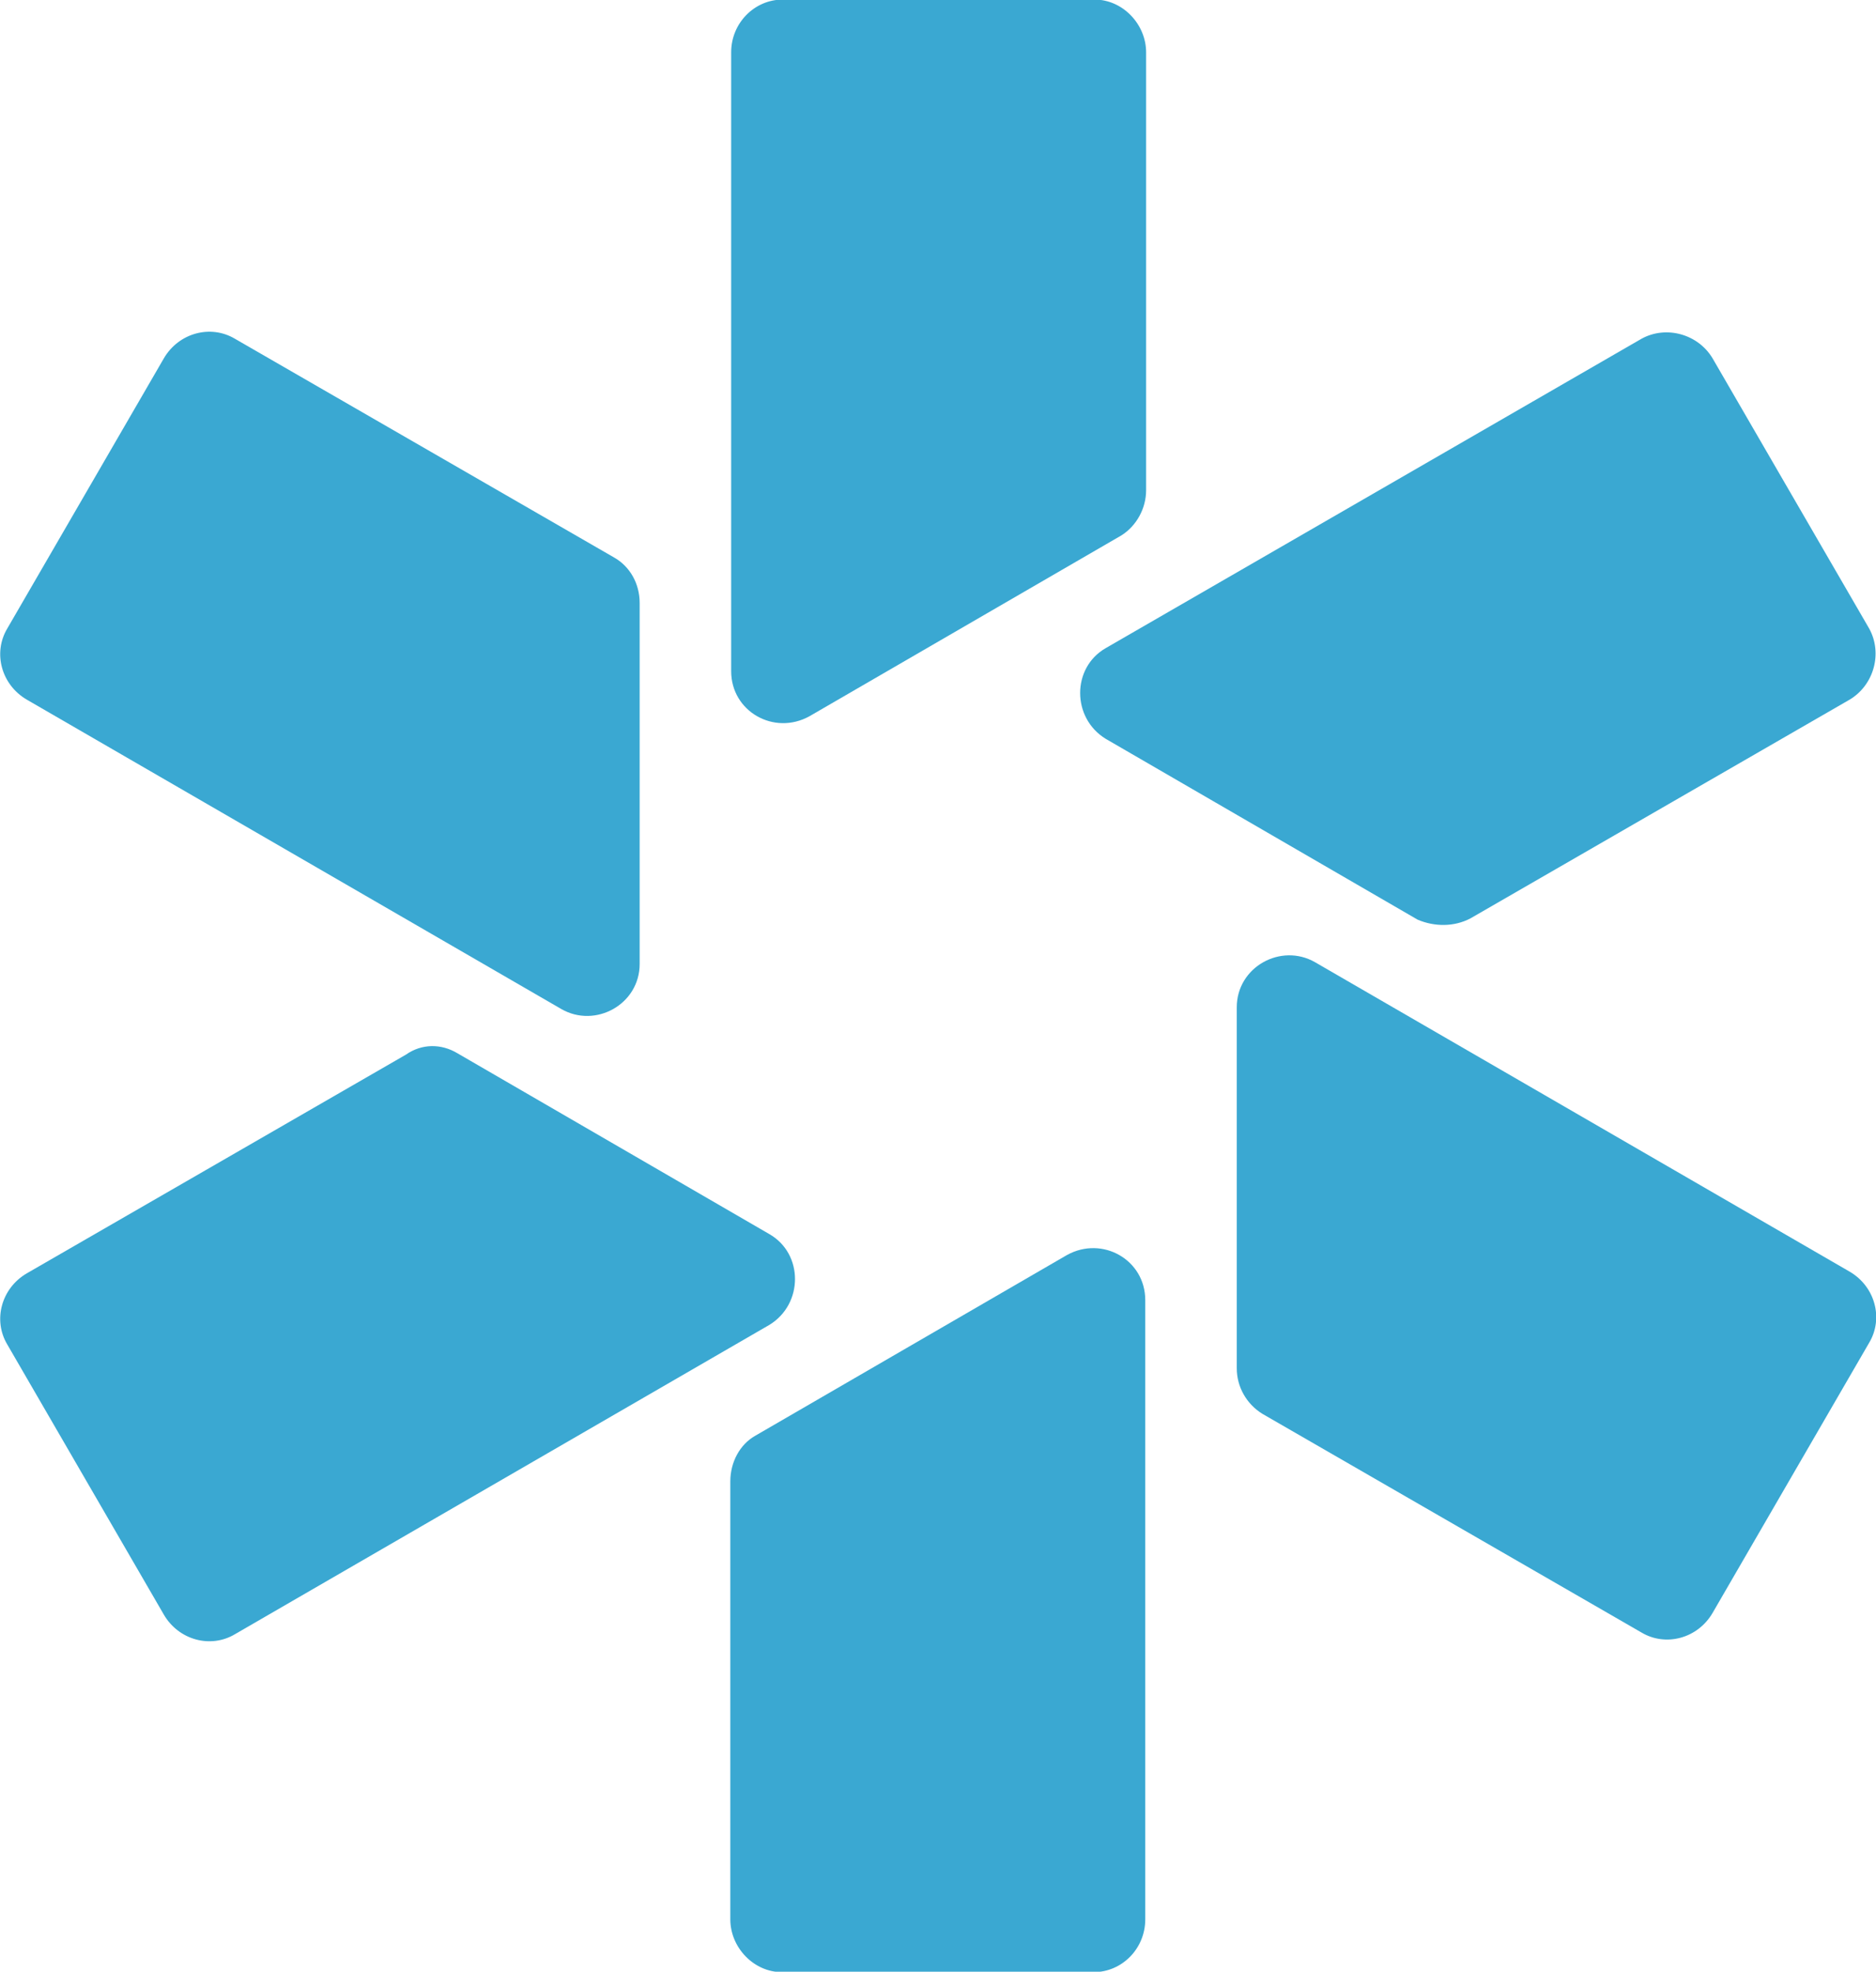 <?xml version="1.0" encoding="utf-8"?>
<!-- Generator: Adobe Illustrator 18.1.1, SVG Export Plug-In . SVG Version: 6.00 Build 0)  -->
<svg version="1.1" id="Layer_1" xmlns="http://www.w3.org/2000/svg" xmlns:xlink="http://www.w3.org/1999/xlink" x="0px" y="0px"
	 viewBox="1287.4 416.5 440.8 463.3" enable-background="new 1287.4 416.5 440.8 463.3" xml:space="preserve">
	<style>
		#Layer_1 path {
			-webkit-animation: color_change 1.2s infinite alternate;
			-moz-animation: color_change 1.2s infinite alternate;
			-ms-animation: color_change 1.2s infinite alternate;
			-o-animation: color_change 1.2s infinite alternate;
			animation: color_change 1.2s infinite alternate;
		}
		#Layer_1 #wing5 {
			-webkit-animation-delay: 0.2s; /* Chrome, Safari, Opera */
		    animation-delay: -0.2s;
		}
		#Layer_1 #wing4 {
			-webkit-animation-delay: 0.4s; /* Chrome, Safari, Opera */
		    animation-delay: -0.4s;
		}
		#Layer_1 #wing3 {
			-webkit-animation-delay: 0.6s; /* Chrome, Safari, Opera */
		    animation-delay: -0.6s;
		}
		#Layer_1 #wing2 {
			-webkit-animation-delay: 0.8s; /* Chrome, Safari, Opera */
		    animation-delay: -0.8s;
		}
		#Layer_1 #wing1 {
			-webkit-animation-delay: 1s; /* Chrome, Safari, Opera */
		    animation-delay: -1s;
		}
		@-webkit-keyframes color_change {
			from { fill: #000000; }
			to { fill: #3AA8D2; }
		}
		@-moz-keyframes color_change {
			from { fill: #000000; }
			to { fill: #3AA8D2; }
		}
		@-ms-keyframes color_change {
			from { fill: #000000; }
			to { fill: #3AA8D2; }
		}
		@-o-keyframes color_change {
			from { fill: #000000; }
			to { fill: #3AA8D2; }
		}
		@keyframes color_change {
			from { fill: #000000; }
			to { fill: #3AA8D2; }
		}
	</style>
<path id="wing4" fill="#3AA8D2" d="M1459,764.6v102.9c0,6.6,5.5,12.4,12.1,12.4h73.3c6.6,0,12.1-5.5,12.1-12.4V722c0-9.5-10.1-15.2-18.4-10.6
	l-73.3,42.5C1461.3,755.9,1459,760,1459,764.6"/>
<path id="wing1" fill="#3AA8D2" d="M1556.7,531.7V428.8c0-6.6-5.5-12.4-12.1-12.4h-73.3c-6.6,0-12.1,5.5-12.1,12.4v145.4
	c0,9.5,10.1,15.2,18.4,10.6l73.3-42.5C1554.4,540.1,1556.7,536,1556.7,531.7"/>
<path id="wing3" fill="#3AA8D2" d="M1584,748.7l89.1,51.4c5.7,3.4,13.2,1.4,16.7-4.6l36.8-63.5c3.4-5.7,1.4-13.2-4.6-16.7l-125.6-72.7
	c-8-4.6-18.4,1.1-18.4,10.6v84.8C1578,742.4,1580.3,746.4,1584,748.7"/>
<path id="wing6" fill="#3AA8D2" d="M1431.7,547.5l-89.1-51.4c-5.7-3.4-13.2-1.4-16.7,4.6l-36.8,63.5c-3.4,5.7-1.4,13.2,4.6,16.7l125.6,72.7
	c8,4.6,18.4-1.1,18.4-10.6v-84.8C1437.7,553.6,1435.4,549.6,1431.7,547.5"/>
<path id="wing2" fill="#3AA8D2" d="M1632.9,632.3l89.1-51.4c5.7-3.4,7.8-10.9,4.6-16.7l-36.8-63.5c-3.4-5.7-10.9-7.8-16.7-4.6l-125.9,72.7
	c-8,4.6-8,16.4,0,21.3l73.3,42.5C1624.5,634.3,1629.1,634.3,1632.9,632.3"/>
<path id="wing5" fill="#3AA8D2" d="M1394.9,664l73.3,42.5c8,4.6,8,16.4,0,21.3l-125.6,72.7c-5.7,3.4-13.2,1.4-16.7-4.6l-36.8-63.5
	c-3.4-5.7-1.4-13.2,4.6-16.7l89.1-51.4C1386.5,661.7,1391.1,661.7,1394.9,664"/>
	
</svg>

